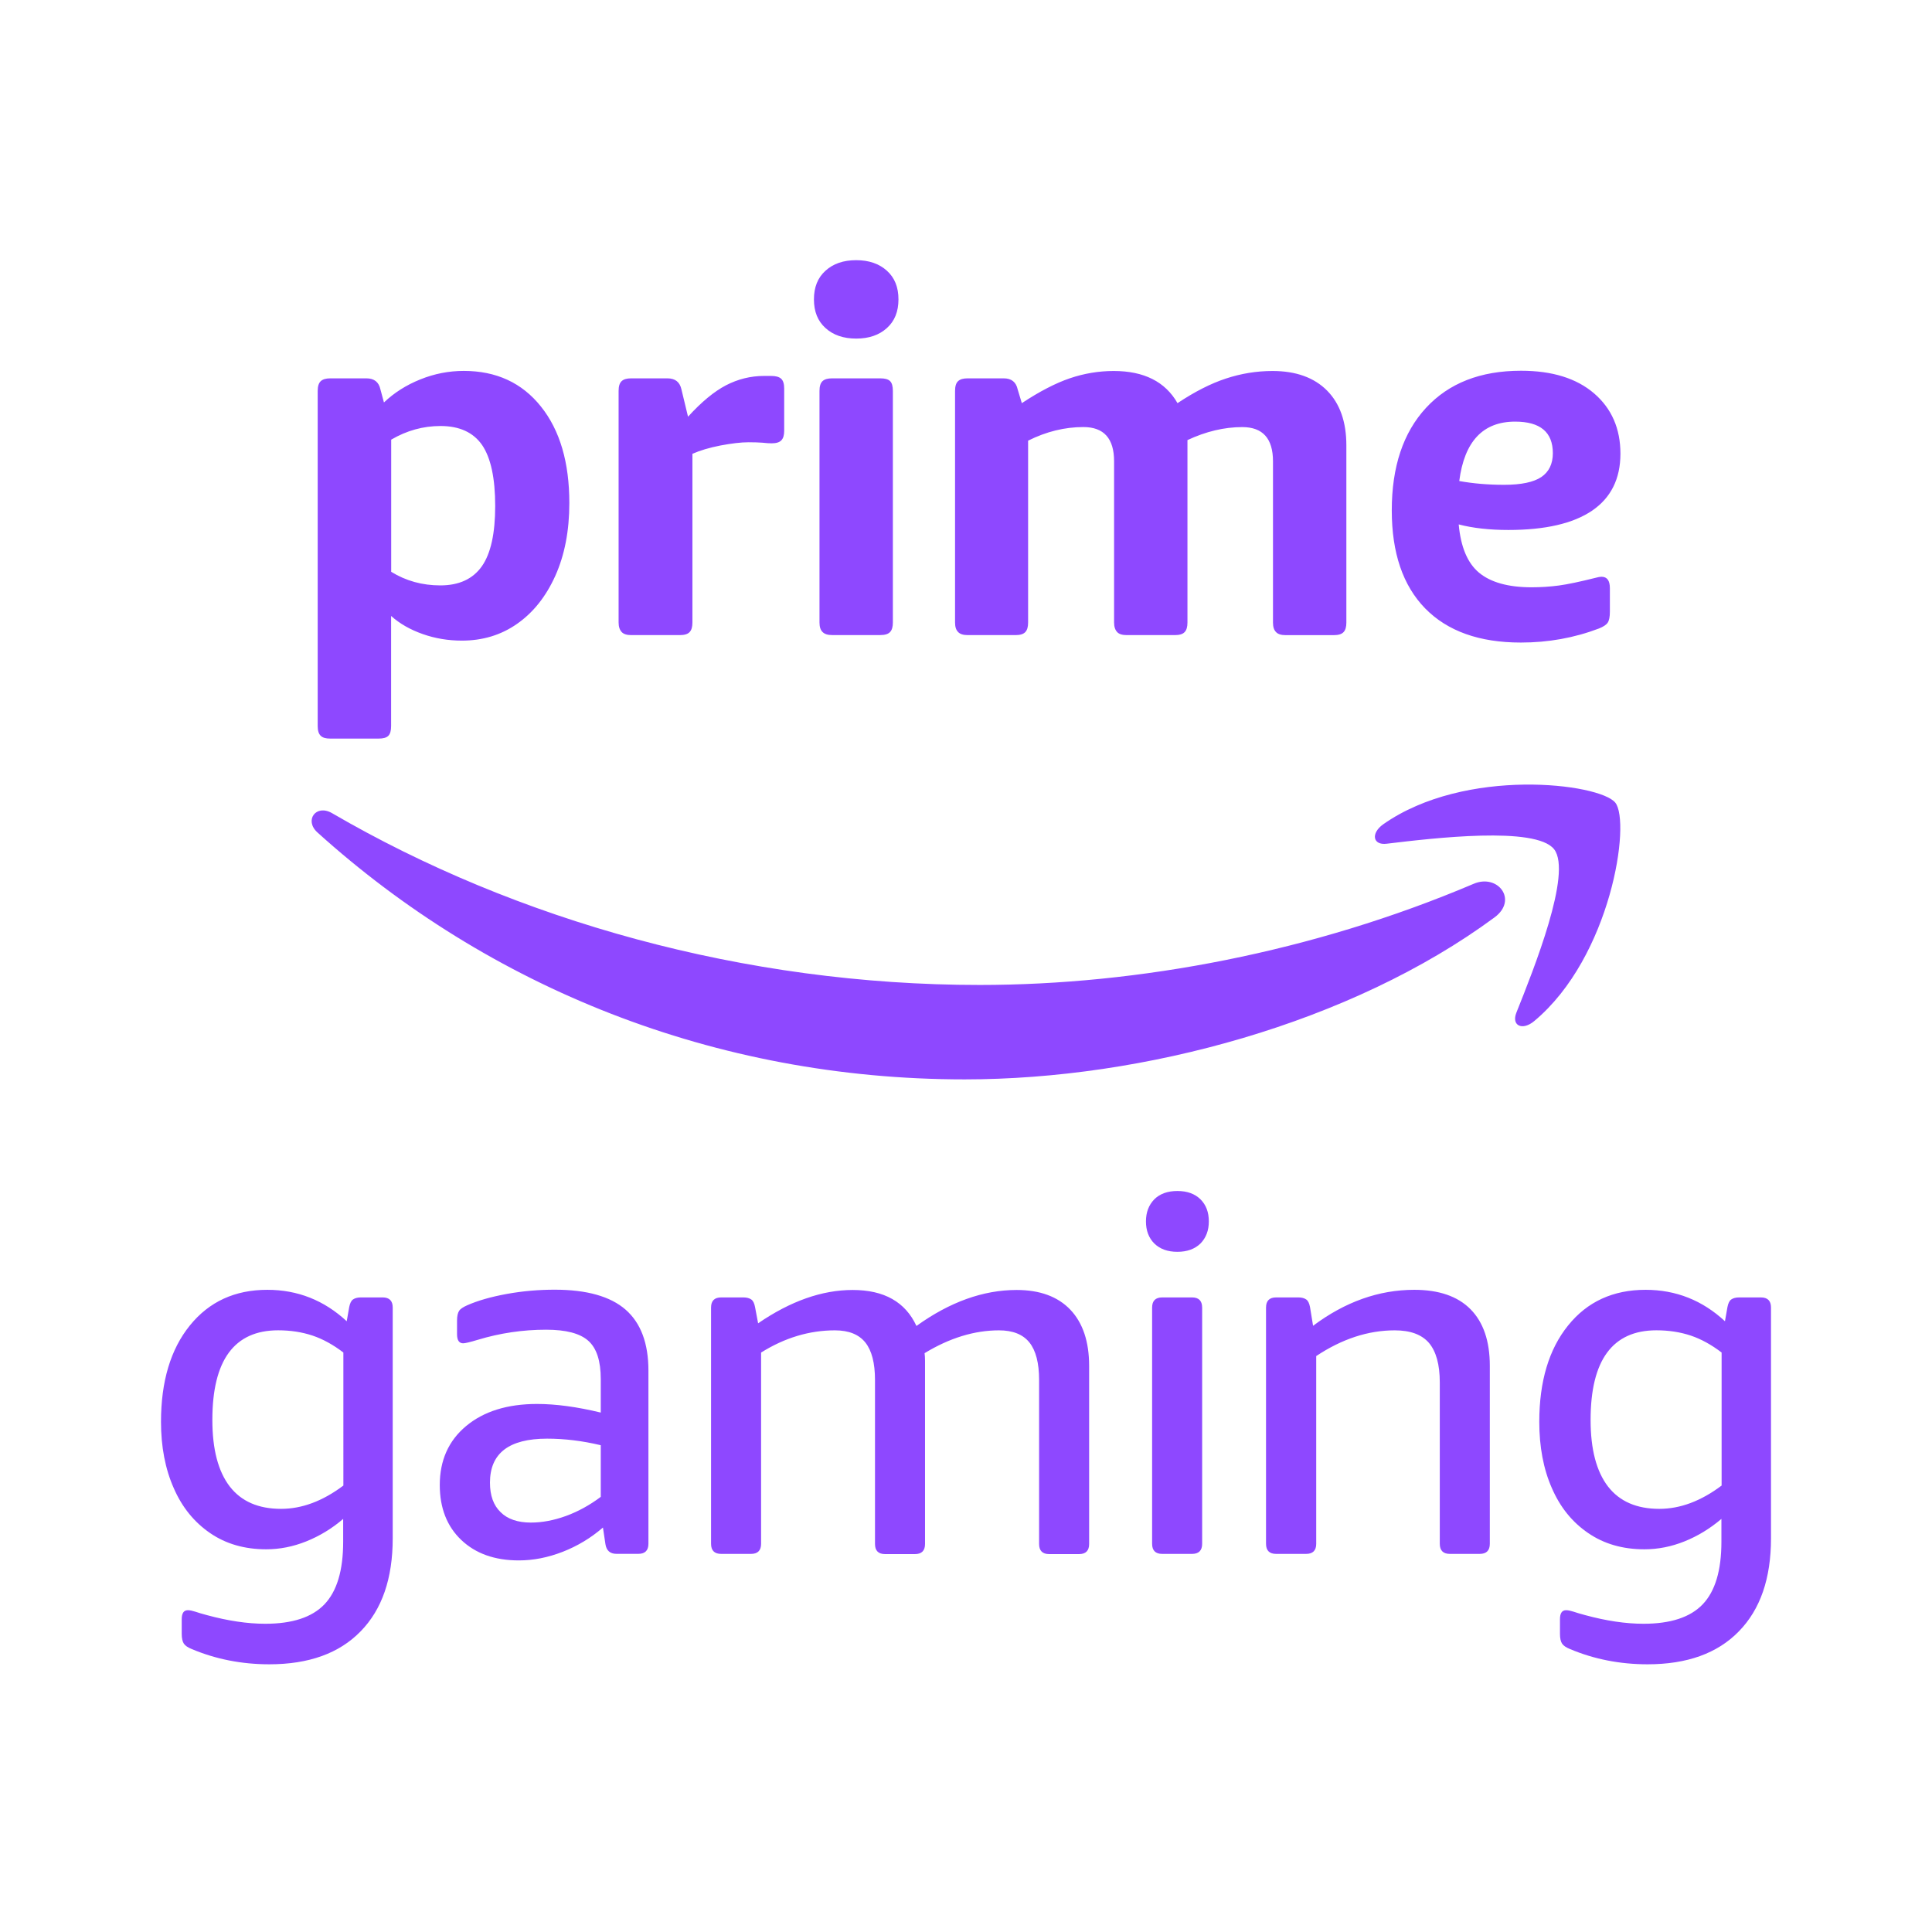<svg xmlns="http://www.w3.org/2000/svg" viewBox="0 0 48 48"><path fill="#8e48ff" d="M8.206,18.35h1.199c0.116,0,0.196-0.022,0.243-0.069s0.069-0.127,0.069-0.243v-2.735 c0.214,0.193,0.476,0.341,0.785,0.45c0.309,0.109,0.632,0.163,0.973,0.163c0.516,0,0.974-0.138,1.373-0.418 c0.4-0.28,0.716-0.676,0.948-1.191c0.232-0.516,0.349-1.119,0.349-1.809c0-1.006-0.232-1.805-0.705-2.397 c-0.472-0.592-1.112-0.886-1.918-0.886c-0.367,0-0.727,0.069-1.079,0.211C10.091,9.567,9.79,9.76,9.539,9.999L9.452,9.676 C9.412,9.491,9.296,9.4,9.103,9.4H8.206c-0.105,0-0.185,0.022-0.236,0.069S7.893,9.596,7.893,9.712v8.326 c0,0.116,0.025,0.196,0.076,0.243C8.017,18.329,8.097,18.35,8.206,18.35z M9.721,10.922c0.385-0.225,0.792-0.338,1.224-0.338 c0.472,0,0.817,0.16,1.035,0.476c0.214,0.316,0.323,0.821,0.323,1.511c0,0.679-0.109,1.181-0.331,1.497 c-0.222,0.316-0.567,0.476-1.032,0.476c-0.45,0-0.857-0.113-1.221-0.338V10.922z M21.272,8.412c0.316,0,0.57-0.087,0.763-0.262 c0.193-0.174,0.287-0.41,0.287-0.712s-0.094-0.538-0.287-0.712c-0.193-0.174-0.447-0.262-0.763-0.262 c-0.32,0-0.57,0.087-0.763,0.262c-0.193,0.174-0.287,0.41-0.287,0.712s0.094,0.538,0.287,0.712 C20.701,8.325,20.956,8.412,21.272,8.412z M37.785,15.964c0.683,0,1.326-0.116,1.94-0.349c0.109-0.044,0.182-0.091,0.218-0.145 s0.054-0.145,0.054-0.28v-0.574c0-0.193-0.069-0.287-0.211-0.287c-0.015,0-0.036,0.004-0.062,0.007 c-0.025,0.004-0.051,0.011-0.076,0.018c-0.392,0.098-0.697,0.163-0.919,0.193c-0.218,0.029-0.447,0.044-0.679,0.044 c-0.581,0-1.017-0.124-1.304-0.363s-0.454-0.639-0.505-1.199c0.349,0.091,0.759,0.138,1.235,0.138 c0.915,0,1.606-0.16,2.078-0.479c0.469-0.32,0.705-0.792,0.705-1.417c0-0.621-0.218-1.122-0.654-1.497s-1.042-0.563-1.816-0.563 c-1.01,0-1.794,0.309-2.361,0.923s-0.85,1.464-0.85,2.546c0,1.057,0.276,1.867,0.828,2.434 C35.961,15.681,36.753,15.964,37.785,15.964z M37.643,10.475c0.625,0,0.937,0.262,0.937,0.785c0,0.265-0.098,0.465-0.287,0.592 c-0.189,0.127-0.498,0.193-0.923,0.193c-0.407,0-0.777-0.033-1.115-0.094C36.382,10.966,36.844,10.475,37.643,10.475z M24.04,15.779h1.191c0.116,0,0.196-0.025,0.243-0.076c0.047-0.051,0.069-0.127,0.069-0.236v-4.519 c0.45-0.225,0.908-0.338,1.373-0.338c0.509,0,0.763,0.283,0.763,0.85v4.007c0,0.109,0.029,0.185,0.076,0.236 c0.047,0.051,0.127,0.076,0.236,0.076h1.199c0.116,0,0.196-0.025,0.243-0.076c0.047-0.051,0.069-0.127,0.069-0.236v-4.533 c0.458-0.214,0.912-0.323,1.362-0.323c0.509,0,0.763,0.283,0.763,0.85v4.007c0,0.109,0.025,0.185,0.076,0.236 c0.047,0.051,0.127,0.076,0.236,0.076h1.199c0.116,0,0.196-0.025,0.243-0.076c0.047-0.051,0.069-0.127,0.069-0.236v-4.402 c0-0.585-0.16-1.039-0.479-1.362c-0.32-0.323-0.774-0.487-1.355-0.487c-0.4,0-0.788,0.065-1.162,0.189 c-0.374,0.123-0.774,0.327-1.199,0.61c-0.305-0.534-0.835-0.799-1.584-0.799c-0.374,0-0.741,0.062-1.093,0.182 c-0.352,0.12-0.752,0.327-1.191,0.617l-0.102-0.338C25.245,9.491,25.129,9.4,24.937,9.4H24.04c-0.109,0-0.185,0.022-0.236,0.069 s-0.076,0.127-0.076,0.243v5.754c0,0.109,0.025,0.185,0.076,0.236C23.851,15.753,23.931,15.779,24.04,15.779z M20.672,9.4 c-0.109,0-0.185,0.022-0.236,0.069c-0.051,0.047-0.076,0.127-0.076,0.243v5.754c0,0.109,0.025,0.185,0.076,0.236 c0.051,0.051,0.127,0.076,0.236,0.076h1.199c0.116,0,0.196-0.025,0.243-0.076c0.047-0.051,0.069-0.127,0.069-0.236V9.712 c0-0.116-0.022-0.196-0.069-0.243C22.067,9.422,21.987,9.4,21.871,9.4H20.672z M15.681,15.779h1.21 c0.116,0,0.196-0.025,0.243-0.076s0.069-0.127,0.069-0.236v-4.192c0.189-0.084,0.421-0.153,0.697-0.207 c0.272-0.051,0.505-0.08,0.697-0.08c0.142,0,0.258,0.004,0.349,0.011c0.091,0.011,0.167,0.015,0.225,0.015 c0.116,0,0.196-0.025,0.243-0.076c0.047-0.051,0.069-0.127,0.069-0.236v-1.05c0-0.116-0.025-0.196-0.076-0.243 c-0.051-0.047-0.134-0.069-0.251-0.069h-0.174c-0.334,0-0.65,0.08-0.944,0.232c-0.298,0.156-0.61,0.414-0.944,0.781l-0.163-0.676 C16.891,9.491,16.775,9.4,16.582,9.4h-0.901c-0.109,0-0.185,0.022-0.236,0.069s-0.076,0.127-0.076,0.243v5.754 c0,0.109,0.029,0.185,0.076,0.236C15.492,15.753,15.572,15.779,15.681,15.779z M40.131,19.941 c-0.389-0.479-3.727-0.894-5.765,0.538c-0.312,0.222-0.262,0.527,0.087,0.483c1.148-0.138,3.705-0.443,4.159,0.138 c0.454,0.585-0.509,2.986-0.937,4.057c-0.131,0.327,0.149,0.458,0.443,0.211C40.029,23.773,40.523,20.424,40.131,19.941z M36.615,21.957c-3.992,1.696-8.329,2.514-12.274,2.514c-5.848,0-11.511-1.602-16.091-4.268c-0.4-0.232-0.697,0.178-0.363,0.479 c4.243,3.832,9.851,6.135,16.081,6.135c4.442,0,9.604-1.398,13.164-4.025C37.719,22.357,37.214,21.703,36.615,21.957z M9.507,32.234H8.966c-0.084,0-0.149,0.018-0.196,0.051c-0.047,0.033-0.076,0.098-0.094,0.189l-0.062,0.352 c-0.559-0.519-1.217-0.781-1.972-0.781c-0.806,0-1.446,0.294-1.925,0.886C4.24,33.52,4,34.319,4,35.325 c0,0.617,0.105,1.17,0.316,1.645c0.207,0.479,0.512,0.85,0.904,1.119c0.392,0.269,0.857,0.403,1.395,0.403 c0.334,0,0.665-0.065,0.992-0.196c0.327-0.131,0.636-0.316,0.919-0.559v0.567c0,0.716-0.156,1.231-0.465,1.555 c-0.309,0.323-0.799,0.483-1.471,0.483c-0.443,0-0.926-0.073-1.446-0.214c-0.124-0.033-0.222-0.062-0.294-0.087 c-0.069-0.022-0.131-0.036-0.182-0.036c-0.102,0-0.153,0.073-0.153,0.225v0.363c0,0.109,0.018,0.189,0.051,0.24 s0.098,0.098,0.2,0.138c0.596,0.251,1.239,0.378,1.925,0.378c0.981,0,1.736-0.272,2.267-0.817 c0.534-0.545,0.799-1.315,0.799-2.314v-5.732C9.757,32.318,9.674,32.234,9.507,32.234z M8.53,36.909 c-0.512,0.385-1.028,0.578-1.547,0.578c-0.563,0-0.988-0.185-1.275-0.556c-0.287-0.374-0.432-0.923-0.432-1.653 c0-1.486,0.545-2.227,1.635-2.227c0.309,0,0.592,0.044,0.854,0.131c0.258,0.087,0.516,0.229,0.766,0.421V36.909z M13.782,32.042 c-0.396,0-0.792,0.033-1.188,0.105c-0.4,0.073-0.726,0.167-0.988,0.283c-0.098,0.044-0.167,0.087-0.2,0.138 c-0.033,0.051-0.051,0.131-0.051,0.24v0.341c0,0.149,0.051,0.225,0.153,0.225c0.047,0,0.171-0.029,0.363-0.087 c0.552-0.167,1.119-0.251,1.696-0.251c0.494,0,0.843,0.091,1.05,0.276c0.207,0.185,0.309,0.501,0.309,0.955v0.828 c-0.588-0.142-1.115-0.214-1.584-0.214c-0.737,0-1.326,0.185-1.762,0.549c-0.436,0.363-0.654,0.854-0.654,1.464 c0,0.57,0.178,1.028,0.534,1.366c0.356,0.338,0.832,0.508,1.428,0.508c0.36,0,0.719-0.069,1.093-0.214 c0.363-0.142,0.697-0.341,0.999-0.603l0.062,0.414c0.025,0.16,0.116,0.24,0.276,0.24h0.541c0.167,0,0.251-0.084,0.251-0.251 v-4.301c0-0.679-0.189-1.184-0.567-1.515C15.166,32.209,14.578,32.042,13.782,32.042z M14.926,37.189 c-0.276,0.207-0.567,0.367-0.868,0.476c-0.301,0.109-0.592,0.163-0.868,0.163c-0.327,0-0.581-0.087-0.752-0.258 c-0.178-0.171-0.265-0.414-0.265-0.734c0-0.73,0.472-1.093,1.42-1.093c0.436,0,0.879,0.055,1.333,0.163V37.189z M43.749,32.234 h-0.541c-0.083,0-0.149,0.018-0.196,0.051c-0.047,0.033-0.076,0.098-0.094,0.189l-0.062,0.352 c-0.559-0.519-1.217-0.781-1.972-0.781c-0.806,0-1.449,0.294-1.925,0.886c-0.476,0.588-0.716,1.388-0.716,2.394 c0,0.617,0.102,1.17,0.312,1.645c0.207,0.479,0.509,0.85,0.904,1.119c0.392,0.269,0.857,0.403,1.395,0.403 c0.338,0,0.668-0.065,0.995-0.196c0.327-0.131,0.632-0.316,0.919-0.559v0.567c0,0.716-0.156,1.231-0.465,1.555 c-0.309,0.323-0.799,0.483-1.471,0.483c-0.443,0-0.926-0.073-1.446-0.214c-0.123-0.033-0.222-0.062-0.294-0.087 c-0.069-0.022-0.131-0.036-0.182-0.036c-0.102,0-0.153,0.073-0.153,0.225v0.363c0,0.109,0.018,0.189,0.051,0.24 c0.033,0.051,0.098,0.098,0.2,0.138c0.596,0.251,1.239,0.378,1.925,0.378c0.981,0,1.736-0.272,2.267-0.817 C43.735,39.986,44,39.216,44,38.217v-5.732C44,32.318,43.916,32.234,43.749,32.234z M42.772,36.909 c-0.512,0.385-1.028,0.578-1.547,0.578c-0.563,0-0.988-0.185-1.275-0.556c-0.287-0.374-0.432-0.923-0.432-1.653 c0-1.486,0.545-2.227,1.635-2.227c0.309,0,0.592,0.044,0.854,0.131c0.258,0.087,0.516,0.229,0.766,0.421V36.909z M29.252,29.59 c-0.243,0-0.436,0.069-0.574,0.207c-0.138,0.142-0.207,0.323-0.207,0.548c0,0.229,0.069,0.41,0.207,0.549 c0.142,0.138,0.331,0.207,0.574,0.207c0.24,0,0.432-0.069,0.574-0.207c0.138-0.142,0.207-0.323,0.207-0.549 c0-0.229-0.069-0.41-0.207-0.548C29.685,29.659,29.496,29.59,29.252,29.59z M29.616,32.234h-0.741 c-0.167,0-0.251,0.084-0.251,0.251v5.87c0,0.167,0.084,0.251,0.251,0.251h0.741c0.167,0,0.251-0.084,0.251-0.251v-5.87 C29.866,32.318,29.783,32.234,29.616,32.234z M35.137,32.045c-0.879,0-1.718,0.298-2.514,0.894l-0.076-0.465 c-0.018-0.094-0.047-0.156-0.094-0.189c-0.047-0.033-0.113-0.051-0.196-0.051h-0.552c-0.167,0-0.251,0.084-0.251,0.251v5.87 c0,0.167,0.084,0.251,0.251,0.251h0.745c0.167,0,0.251-0.084,0.251-0.251v-4.664c0.639-0.425,1.289-0.639,1.951-0.639 c0.385,0,0.668,0.102,0.85,0.312c0.178,0.211,0.269,0.538,0.269,0.981v4.01c0,0.167,0.084,0.251,0.251,0.251h0.741 c0.167,0,0.251-0.084,0.251-0.251V33.93c0-0.61-0.16-1.079-0.479-1.402C36.216,32.205,35.747,32.045,35.137,32.045z M25.257,32.049c-0.828,0-1.66,0.298-2.488,0.894c-0.276-0.596-0.803-0.894-1.584-0.894c-0.763,0-1.544,0.276-2.35,0.828 l-0.076-0.403c-0.018-0.094-0.047-0.156-0.094-0.189c-0.047-0.033-0.113-0.051-0.196-0.051h-0.552 c-0.167,0-0.251,0.084-0.251,0.251v5.87c0,0.167,0.084,0.251,0.251,0.251h0.741c0.167,0,0.251-0.084,0.251-0.251v-4.751 c0.585-0.367,1.199-0.552,1.834-0.552c0.345,0,0.596,0.102,0.756,0.302c0.16,0.2,0.24,0.512,0.24,0.93v4.076 c0,0.167,0.084,0.251,0.251,0.251h0.741c0.167,0,0.251-0.084,0.251-0.251v-4.352v-0.2c0-0.065-0.004-0.131-0.011-0.189 c0.621-0.378,1.239-0.567,1.849-0.567c0.345,0,0.596,0.102,0.756,0.302c0.16,0.2,0.24,0.512,0.24,0.93v4.076 c0,0.167,0.084,0.251,0.251,0.251h0.741c0.167,0,0.251-0.084,0.251-0.251v-4.424c0-0.603-0.156-1.068-0.465-1.395 C26.281,32.212,25.834,32.049,25.257,32.049z"/></svg>